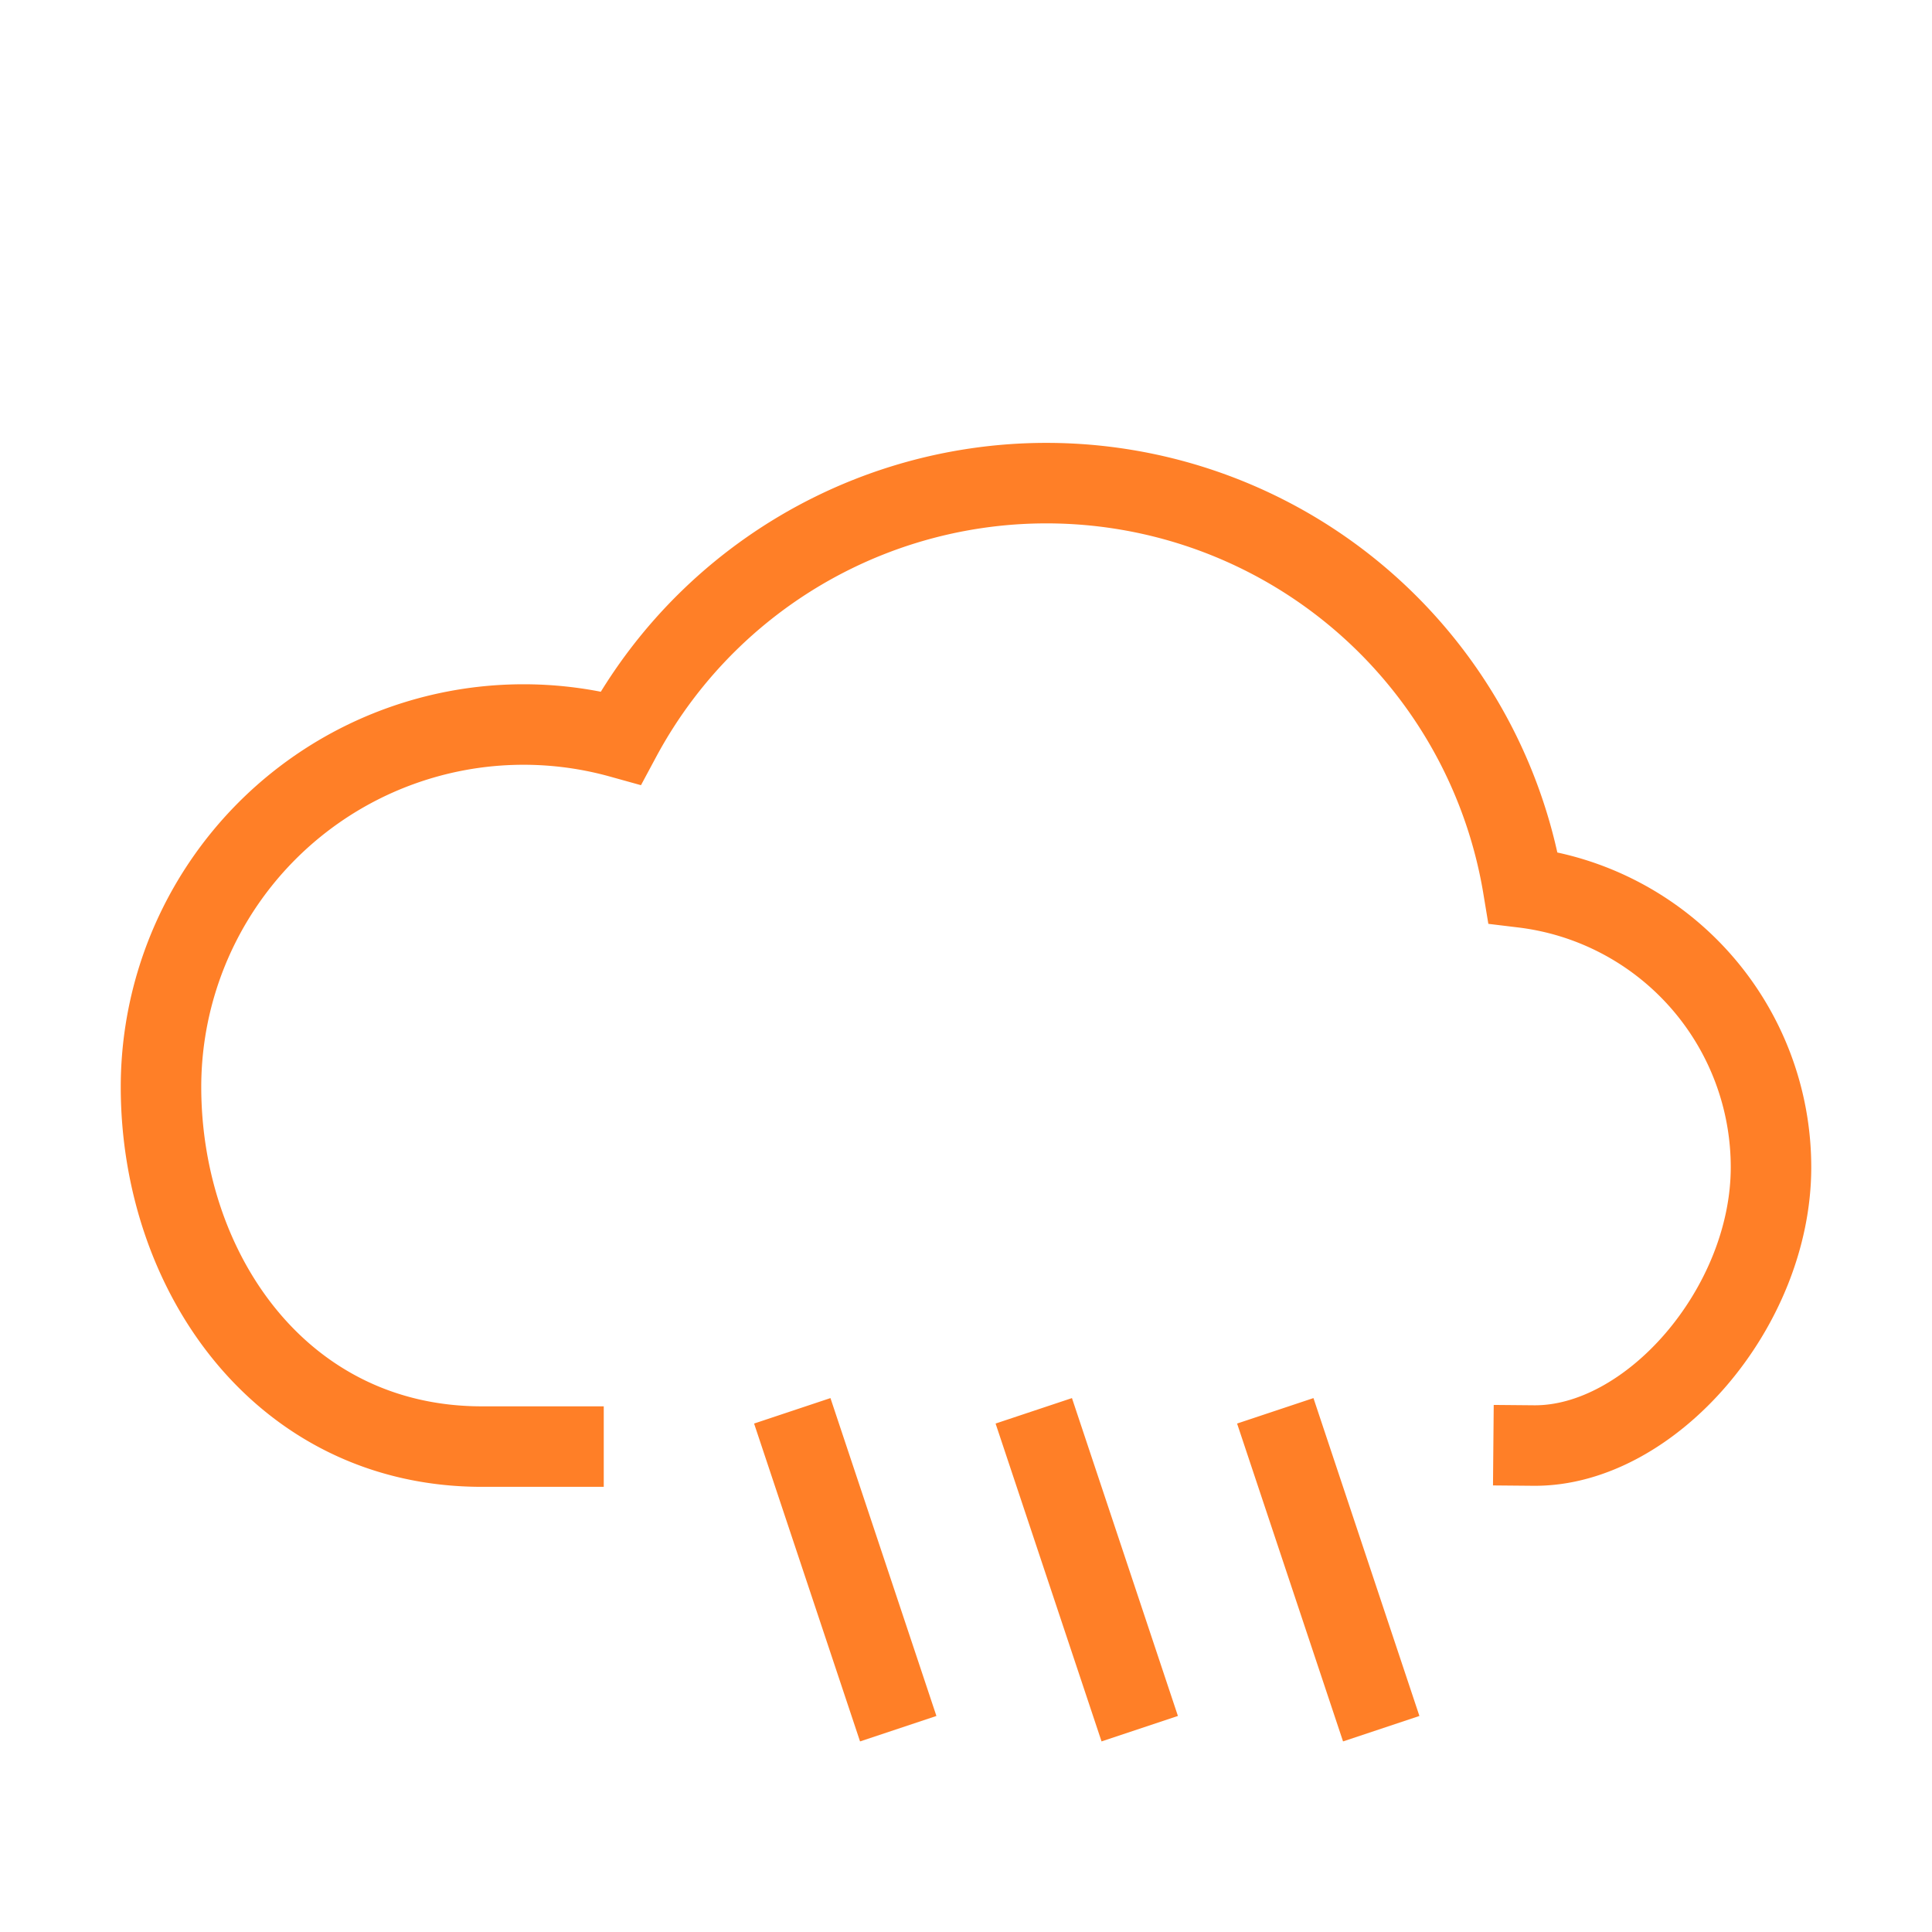 <svg role="img" xmlns="http://www.w3.org/2000/svg" width="24px" height="24px" viewBox="0 0 24 24" aria-labelledby="rainIconTitle" stroke="#FF7F27" stroke-width="1" stroke-linecap="square" stroke-linejoin="miter" fill="none" color="#FF7F27"> <title id="rainIconTitle">Rain</title> <path d="M16 18l1 3m-4-3l1 3m-4-3l1 3m8.051-3.043C20.5 17.97 22 16.245 22 14.5a3.5 3.5 0 0 0-3.079-3.475 6.002 6.002 0 0 0-11.21-1.86A4.504 4.504 0 0 0 2 13.5c0 2.311 1.5 4.47 3.986 4.47H7"/> </svg>